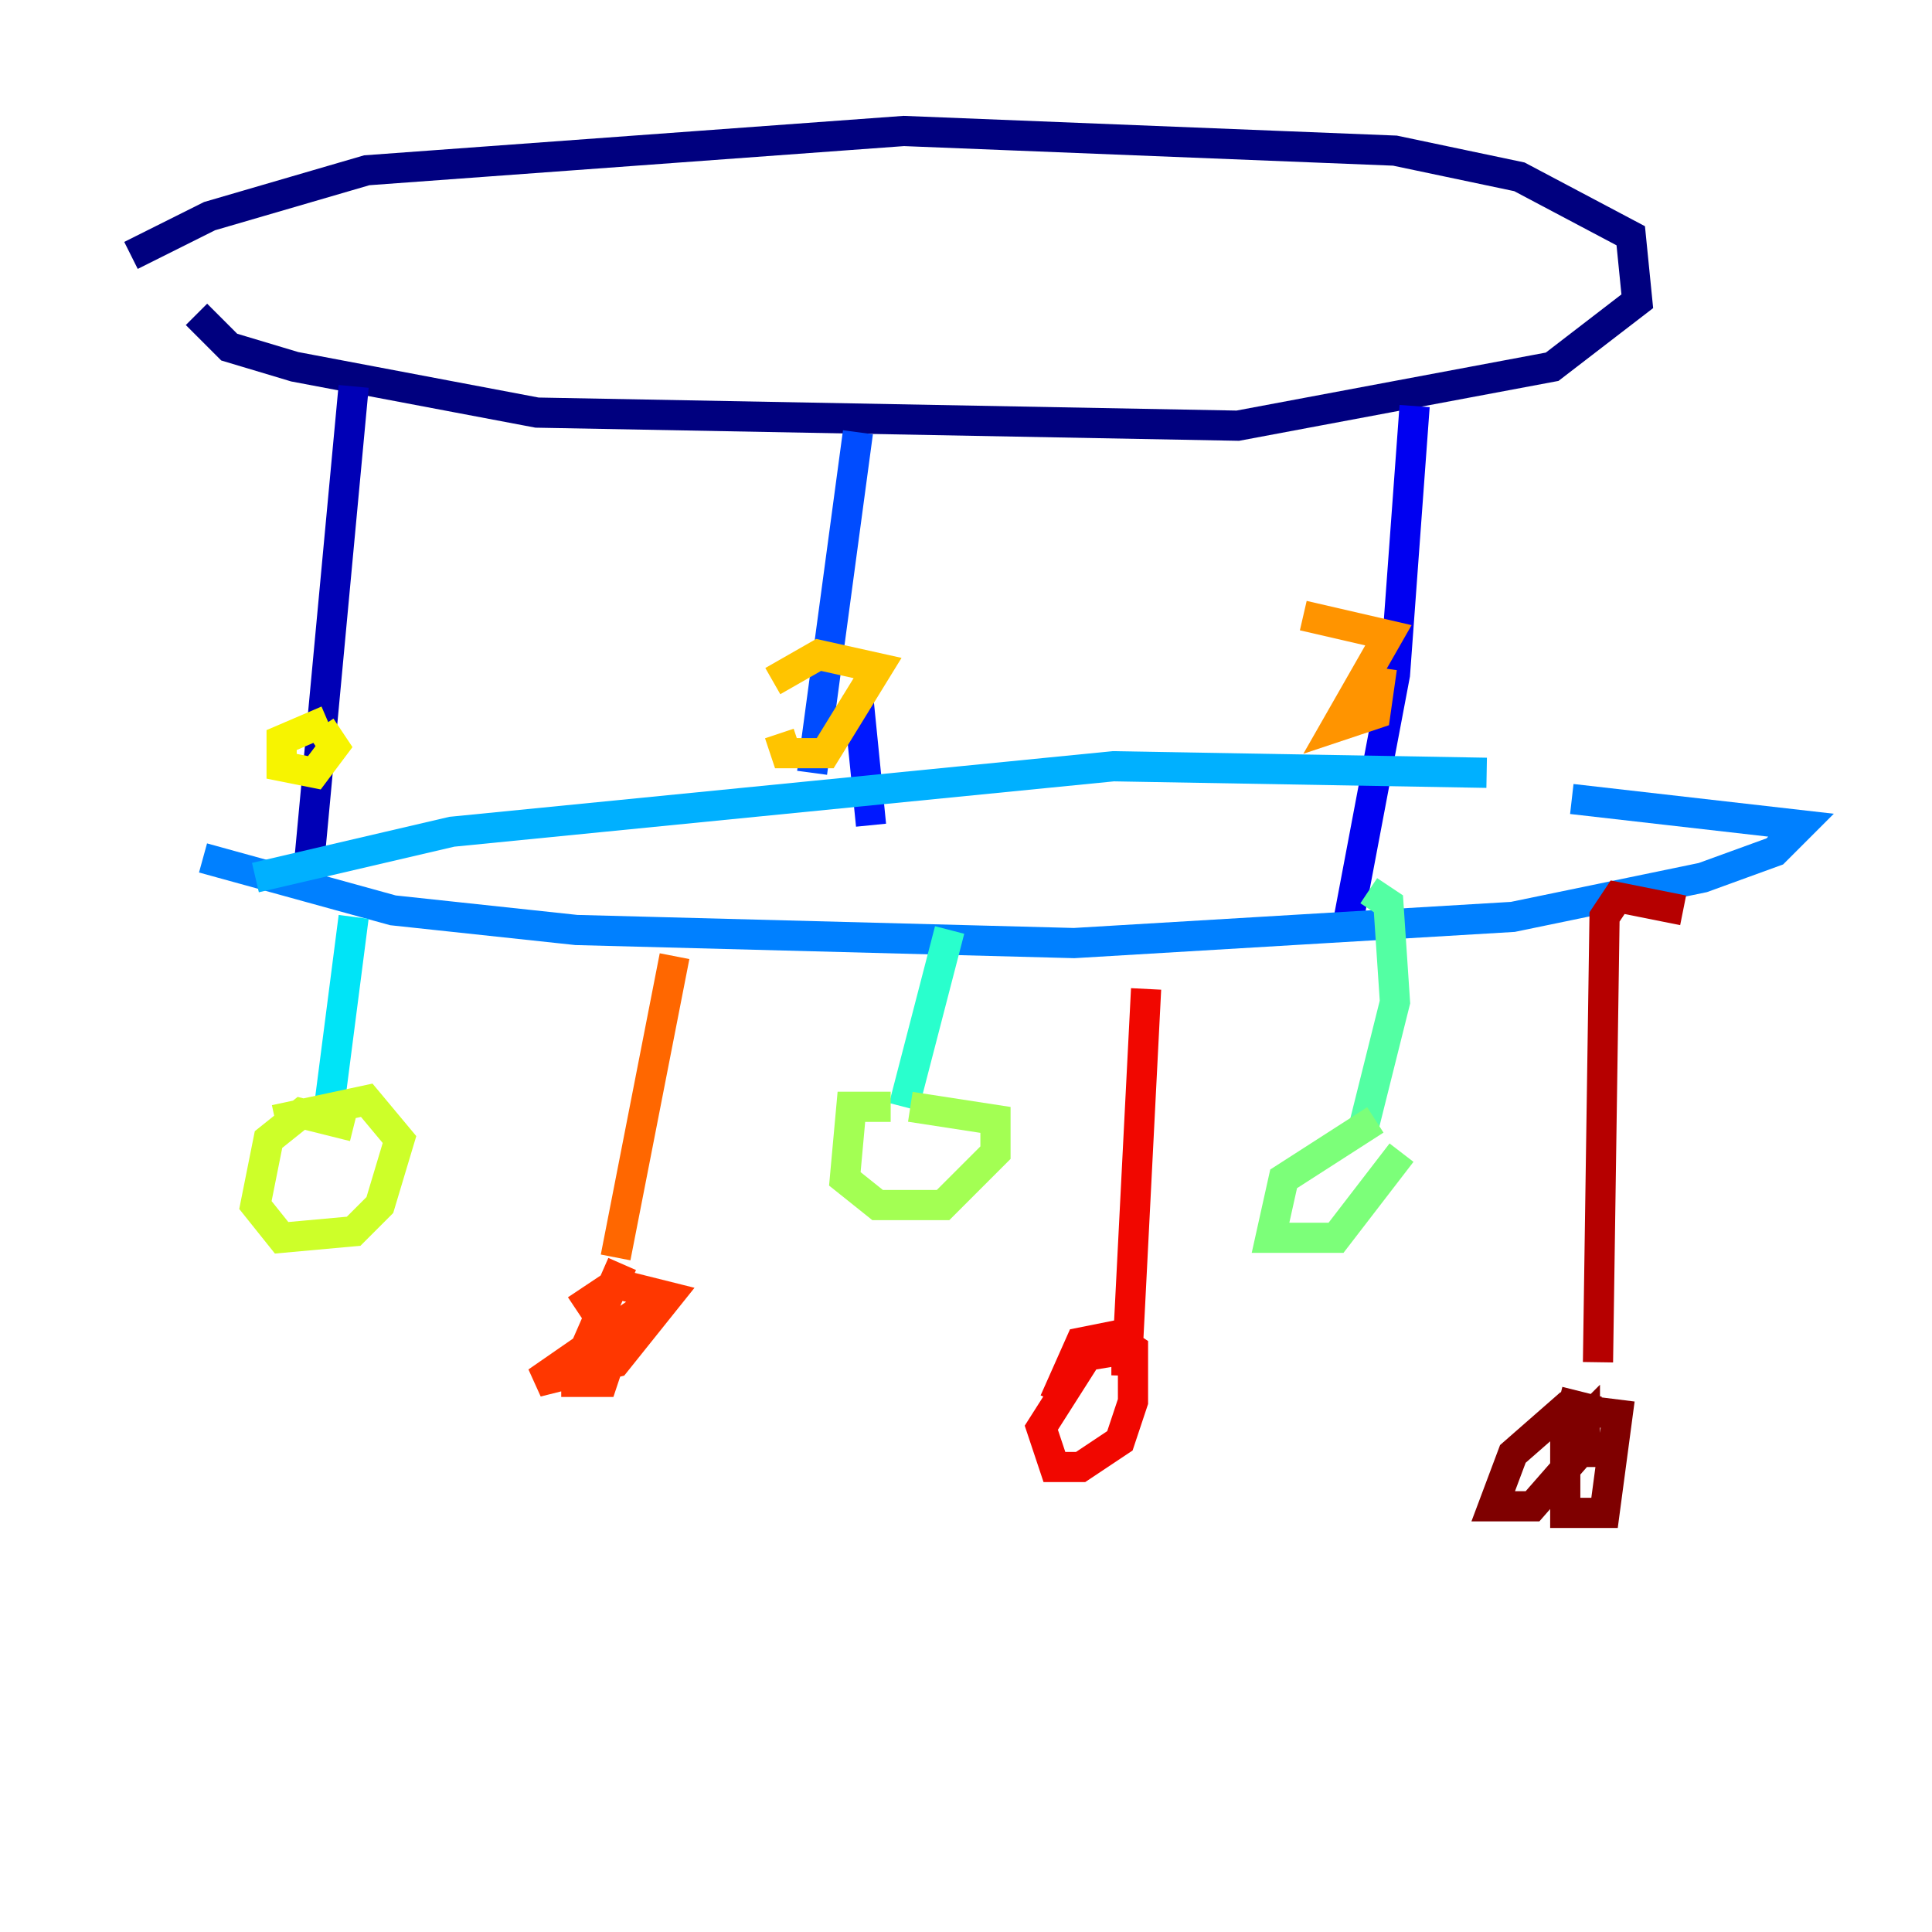<?xml version="1.0" encoding="utf-8" ?>
<svg baseProfile="tiny" height="128" version="1.2" viewBox="0,0,128,128" width="128" xmlns="http://www.w3.org/2000/svg" xmlns:ev="http://www.w3.org/2001/xml-events" xmlns:xlink="http://www.w3.org/1999/xlink"><defs /><polyline fill="none" points="13.017,20.827 15.186,22.997 19.525,24.298 35.58,27.336 82.007,28.203 102.834,24.298 108.475,19.959 108.041,15.62 100.664,11.715 92.42,9.98 59.878,8.678 24.298,11.281 13.885,14.319 8.678,16.922" stroke="#00007f" stroke-width="2" /><polyline fill="none" points="23.43,25.6 20.393,58.142" stroke="#0000b6" stroke-width="2" /><polyline fill="none" points="93.722,26.902 92.42,44.691 89.383,60.746" stroke="#0000f1" stroke-width="2" /><polyline fill="none" points="56.841,45.993 57.709,54.671" stroke="#0018ff" stroke-width="2" /><polyline fill="none" points="56.841,28.637 53.803,51.2" stroke="#004cff" stroke-width="2" /><polyline fill="none" points="13.451,56.841 26.034,60.312 38.183,61.614 71.159,62.481 100.231,60.746 112.814,58.142 117.586,56.407 119.322,54.671 104.136,52.936" stroke="#0080ff" stroke-width="2" /><polyline fill="none" points="16.922,58.142 29.939,55.105 73.763,50.766 98.495,51.2" stroke="#00b0ff" stroke-width="2" /><polyline fill="none" points="23.43,60.746 21.695,74.197" stroke="#00e4f7" stroke-width="2" /><polyline fill="none" points="62.915,61.614 59.878,73.329" stroke="#29ffcd" stroke-width="2" /><polyline fill="none" points="90.685,59.01 91.986,59.878 92.42,66.386 90.251,75.064" stroke="#53ffa3" stroke-width="2" /><polyline fill="none" points="91.119,74.197 85.044,78.102 84.176,82.007 88.515,82.007 92.854,76.366" stroke="#7cff79" stroke-width="2" /><polyline fill="none" points="59.01,73.329 56.407,73.329 55.973,78.102 58.142,79.837 62.481,79.837 65.953,76.366 65.953,74.197 60.312,73.329" stroke="#a3ff53" stroke-width="2" /><polyline fill="none" points="23.43,74.63 19.959,73.763 17.79,75.498 16.922,79.837 18.658,82.007 23.43,81.573 25.166,79.837 26.468,75.498 24.298,72.895 18.224,74.197" stroke="#cdff29" stroke-width="2" /><polyline fill="none" points="21.695,47.729 18.658,49.031 18.658,50.766 20.827,51.2 22.129,49.464 21.261,48.163" stroke="#f7f400" stroke-width="2" /><polyline fill="none" points="51.634,48.597 52.068,49.898 54.671,49.898 58.142,44.258 54.237,43.39 51.2,45.125" stroke="#ffc400" stroke-width="2" /><polyline fill="none" points="86.346,40.786 91.986,42.088 88.515,48.163 91.119,47.295 91.552,44.258" stroke="#ff9400" stroke-width="2" /><polyline fill="none" points="44.691,63.349 40.786,83.308" stroke="#ff6700" stroke-width="2" /><polyline fill="none" points="41.22,83.742 38.183,90.685 38.183,91.552 39.919,91.552 41.22,87.647 35.58,91.552 40.786,90.251 44.258,85.912 40.786,85.044 38.183,86.78" stroke="#ff3700" stroke-width="2" /><polyline fill="none" points="75.932,65.519 74.63,91.119 74.63,89.383 72.027,89.817 68.99,94.59 69.858,97.193 71.593,97.193 74.197,95.458 75.064,92.854 75.064,89.383 73.763,88.515 71.593,88.949 69.858,92.854" stroke="#f10700" stroke-width="2" /><polyline fill="none" points="111.512,60.312 107.173,59.444 106.305,60.746 105.871,90.251" stroke="#b60000" stroke-width="2" /><polyline fill="none" points="105.003,97.193 105.003,94.156 103.702,95.458 103.702,100.231 106.305,100.231 107.173,93.722 103.702,93.288 100.231,96.325 98.929,99.797 101.532,99.797 104.57,96.325 105.003,93.288 103.268,92.854" stroke="#7f0000" stroke-width="2" /></svg>
